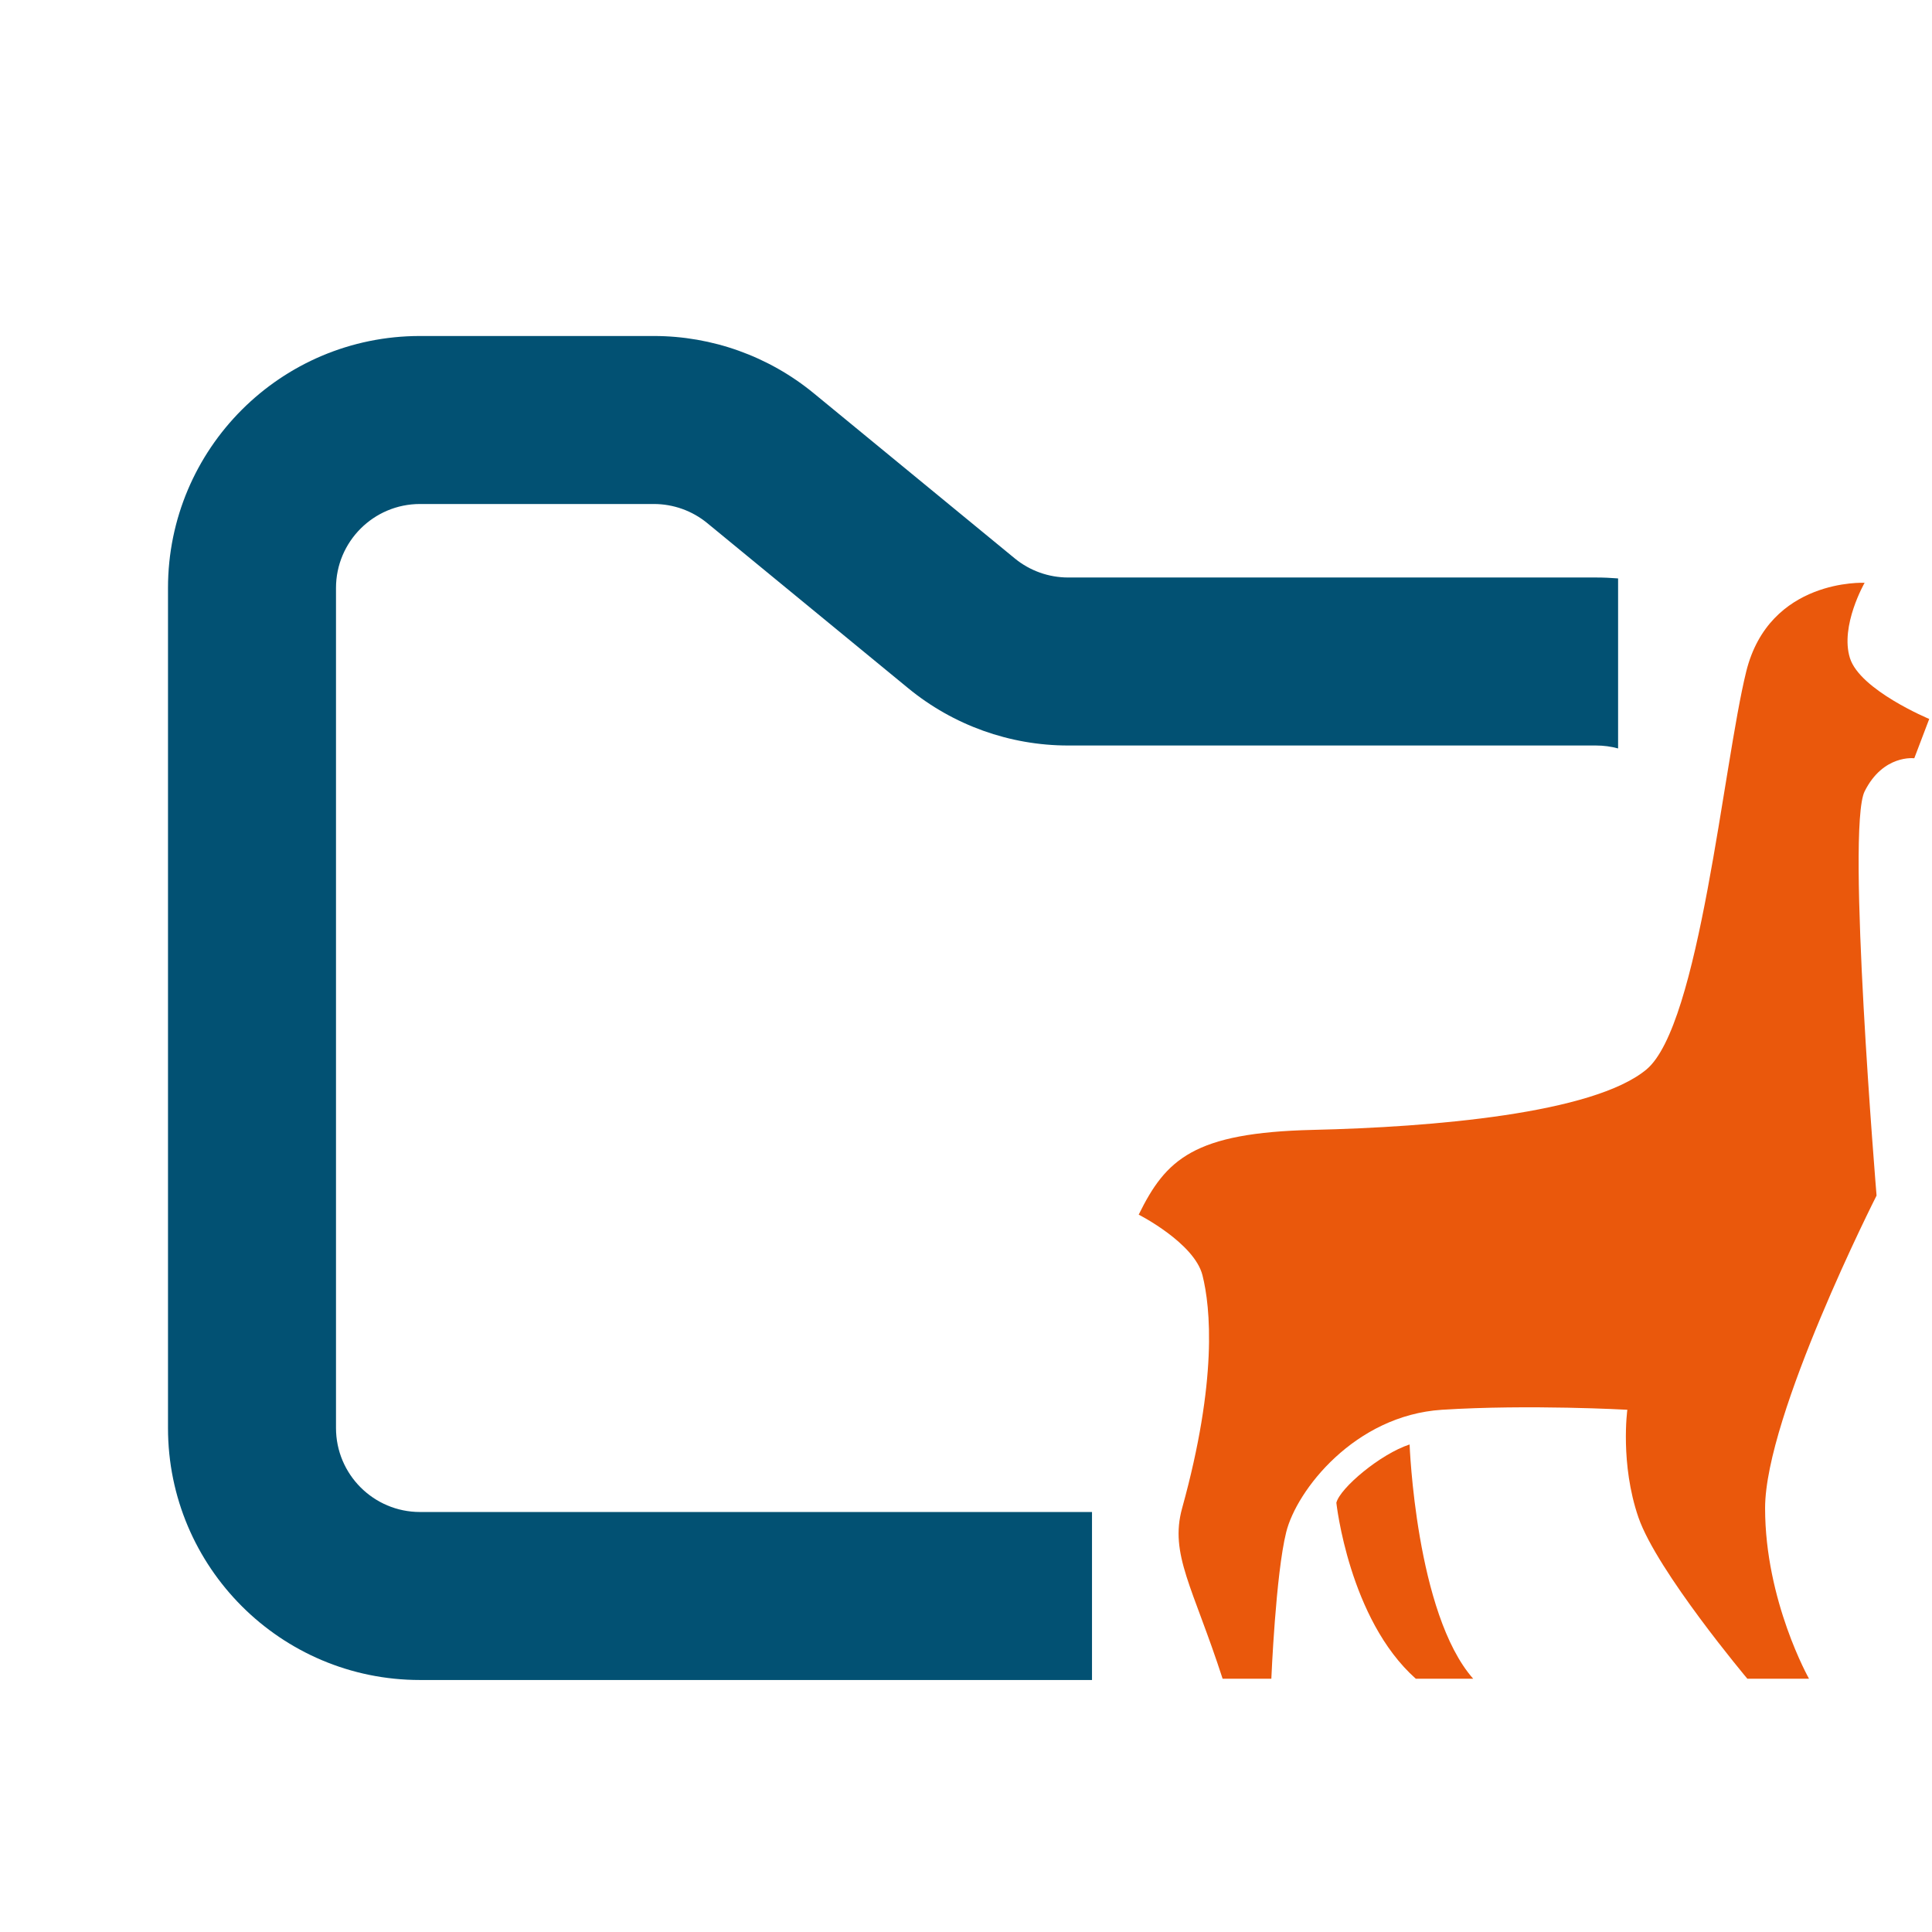 <svg width="30" height="30" viewBox="0 0 23 23" fill="none" xmlns="http://www.w3.org/2000/svg">
<path fill-rule="evenodd" clip-rule="evenodd" d="M2 7C2 5.343 3.343 4 5 4H7.784C8.478 4 9.151 4.241 9.688 4.682L12.081 6.648C12.26 6.795 12.485 6.875 12.716 6.875H19C19.089 6.875 19.177 6.879 19.263 6.886V8.91C19.179 8.887 19.091 8.875 19 8.875H12.716C12.022 8.875 11.349 8.634 10.812 8.193L8.419 6.227C8.24 6.08 8.015 6 7.784 6H5C4.448 6 4 6.448 4 7V17C4 17.552 4.448 18 5 18H13V20H5C3.343 20 2 18.657 2 17V7Z" fill="#025173"/>
<path d="M19.599 12.733C20.233 12.209 20.514 9.11 20.788 7.996C21.063 6.882 22.198 6.938 22.198 6.938C22.198 6.938 21.903 7.451 22.023 7.834C22.143 8.216 22.967 8.559 22.967 8.559L22.789 9.027C22.789 9.027 22.419 8.979 22.198 9.421C21.977 9.862 22.34 14.233 22.34 14.233C22.34 14.233 21.013 16.85 21.013 17.954C21.013 19.059 21.536 19.985 21.536 19.985H20.802C20.802 19.985 19.726 18.704 19.505 18.064C19.285 17.424 19.373 16.783 19.373 16.783C19.373 16.783 18.203 16.717 17.166 16.783C16.128 16.85 15.436 17.741 15.312 18.24C15.187 18.739 15.135 19.985 15.135 19.985H14.555C14.202 18.895 13.921 18.504 14.073 17.954C14.495 16.43 14.412 15.566 14.315 15.181C14.217 14.796 13.556 14.46 13.556 14.46C13.88 13.801 14.21 13.484 15.631 13.451C17.052 13.418 18.965 13.258 19.599 12.733Z" fill="#EA580C"/>
<path d="M15.909 17.89C15.909 17.89 16.059 19.278 16.855 19.985H17.538C16.855 19.211 16.781 17.196 16.781 17.196C16.434 17.309 15.953 17.714 15.909 17.89Z" fill="#EA580C"/>
</svg>
